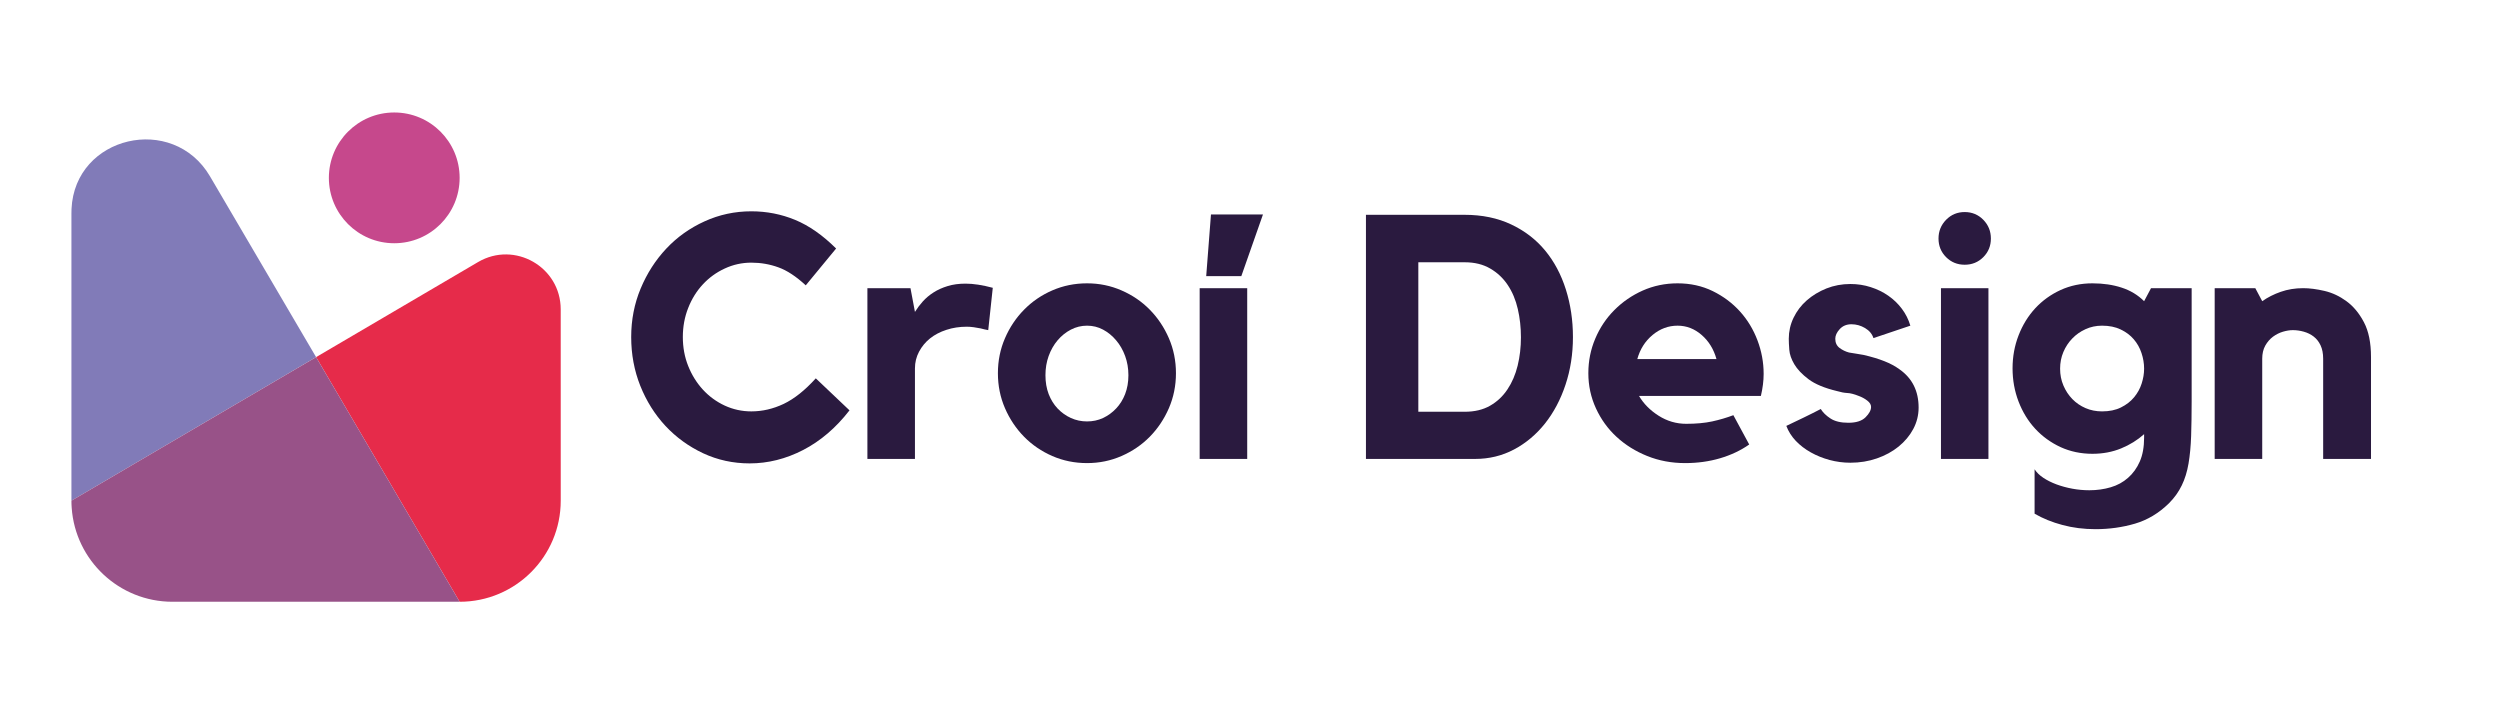 <svg xmlns="http://www.w3.org/2000/svg" xmlns:xlink="http://www.w3.org/1999/xlink" width="700" zoomAndPan="magnify" viewBox="0 0 525 150" height="200" preserveAspectRatio="xMidYMid meet" version="1.0"><defs><g/><clipPath id="c47da10267"><path d="M 66 53 L 117.75 53 L 117.75 126.371 L 66 126.371 Z M 66 53 " clip-rule="nonzero"/></clipPath><clipPath id="2e8f687890"><path d="M 15 74 L 97 74 L 97 126.371 L 15 126.371 Z M 15 74 " clip-rule="nonzero"/></clipPath><clipPath id="38c588e48e"><path d="M 69 23.621 L 97 23.621 L 97 52 L 69 52 Z M 69 23.621 " clip-rule="nonzero"/></clipPath></defs><rect x="-52.5" width="630" fill="#ffffff" y="-15" height="180" fill-opacity="1"/><rect x="-52.5" width="630" fill="#ffffff" y="-15" height="180" fill-opacity="1"/><path fill="#817bb8" d="M 15 105.141 L 66.379 74.992 L 44.094 37.02 C 36.309 23.758 15.715 28.512 15.02 43.875 C 15.008 44.199 15 44.523 15 44.848 L 15 105.141 " fill-opacity="1" fill-rule="nonzero"/><g clip-path="url(#c47da10267)"><path fill="#e62b4a" d="M 96.523 126.371 C 108.246 126.371 117.754 116.867 117.754 105.141 L 117.75 64.969 C 117.75 56.062 108.078 50.523 100.395 55.031 L 66.379 74.996 L 96.523 126.371 " fill-opacity="1" fill-rule="nonzero"/></g><g clip-path="url(#2e8f687890)"><path fill="#985288" d="M 36.227 126.371 L 96.523 126.371 L 66.379 74.996 L 15 105.141 C 15 105.645 15.016 106.145 15.055 106.641 C 15.82 117.664 25.008 126.371 36.227 126.371 " fill-opacity="1" fill-rule="nonzero"/></g><g clip-path="url(#38c588e48e)"><path fill="#c6488c" d="M 96.523 37.352 C 96.523 44.934 90.379 51.082 82.793 51.082 C 75.211 51.082 69.062 44.934 69.062 37.352 C 69.066 29.77 75.211 23.621 82.793 23.621 C 90.379 23.621 96.523 29.766 96.523 37.352 Z M 96.523 37.352 " fill-opacity="1" fill-rule="nonzero"/></g><g fill="#2a1a3f" fill-opacity="1"><g transform="translate(130.239, 96.375)"><g><path d="M 27.547 -9.984 C 29.859 -9.984 32.125 -10.508 34.344 -11.562 C 36.562 -12.625 38.805 -14.41 41.078 -16.922 L 48.156 -10.203 C 45.312 -6.535 42.066 -3.758 38.422 -1.875 C 34.785 0 31.039 0.938 27.188 0.938 C 23.719 0.938 20.461 0.227 17.422 -1.188 C 14.391 -2.613 11.75 -4.531 9.5 -6.938 C 7.258 -9.352 5.5 -12.16 4.219 -15.359 C 2.945 -18.566 2.312 -21.977 2.312 -25.594 C 2.312 -29.207 2.973 -32.602 4.297 -35.781 C 5.629 -38.969 7.426 -41.766 9.688 -44.172 C 11.957 -46.586 14.633 -48.492 17.719 -49.891 C 20.801 -51.297 24.078 -52 27.547 -52 C 30.773 -52 33.848 -51.395 36.766 -50.188 C 39.68 -48.977 42.539 -46.977 45.344 -44.188 L 38.969 -36.453 C 36.945 -38.328 35.031 -39.586 33.219 -40.234 C 31.414 -40.891 29.523 -41.219 27.547 -41.219 C 25.578 -41.219 23.711 -40.805 21.953 -39.984 C 20.191 -39.172 18.66 -38.062 17.359 -36.656 C 16.055 -35.258 15.031 -33.609 14.281 -31.703 C 13.531 -29.805 13.156 -27.77 13.156 -25.594 C 13.156 -23.426 13.531 -21.398 14.281 -19.516 C 15.031 -17.641 16.055 -15.988 17.359 -14.562 C 18.66 -13.145 20.191 -12.023 21.953 -11.203 C 23.711 -10.391 25.578 -9.984 27.547 -9.984 Z M 27.547 -9.984 "/></g></g></g><g fill="#2a1a3f" fill-opacity="1"><g transform="translate(179.045, 96.375)"><g><path d="M 13.094 -30.875 C 13.57 -31.645 14.125 -32.379 14.75 -33.078 C 15.375 -33.773 16.117 -34.398 16.984 -34.953 C 17.859 -35.516 18.848 -35.961 19.953 -36.297 C 21.066 -36.641 22.32 -36.812 23.719 -36.812 C 25.352 -36.812 27.258 -36.52 29.438 -35.938 L 28.484 -27.047 C 27.961 -27.141 27.438 -27.258 26.906 -27.406 C 26.469 -27.5 25.984 -27.582 25.453 -27.656 C 24.922 -27.727 24.438 -27.766 24 -27.766 C 22.457 -27.766 21.023 -27.547 19.703 -27.109 C 18.379 -26.68 17.234 -26.082 16.266 -25.312 C 15.305 -24.539 14.535 -23.609 13.953 -22.516 C 13.379 -21.43 13.094 -20.266 13.094 -19.016 L 13.094 0 L 3.109 0 L 3.109 -35.859 L 12.156 -35.859 Z M 13.094 -30.875 "/></g></g></g><g fill="#2a1a3f" fill-opacity="1"><g transform="translate(207.388, 96.375)"><g><path d="M 20.891 -36.875 C 23.453 -36.875 25.863 -36.379 28.125 -35.391 C 30.395 -34.41 32.375 -33.062 34.062 -31.344 C 35.75 -29.633 37.086 -27.633 38.078 -25.344 C 39.066 -23.051 39.562 -20.602 39.562 -18 C 39.562 -15.395 39.066 -12.945 38.078 -10.656 C 37.086 -8.375 35.75 -6.375 34.062 -4.656 C 32.375 -2.945 30.395 -1.598 28.125 -0.609 C 25.863 0.379 23.453 0.875 20.891 0.875 C 18.297 0.875 15.863 0.379 13.594 -0.609 C 11.332 -1.598 9.359 -2.945 7.672 -4.656 C 5.984 -6.375 4.645 -8.375 3.656 -10.656 C 2.664 -12.945 2.172 -15.395 2.172 -18 C 2.172 -20.602 2.664 -23.051 3.656 -25.344 C 4.645 -27.633 5.984 -29.633 7.672 -31.344 C 9.359 -33.062 11.332 -34.41 13.594 -35.391 C 15.863 -36.379 18.297 -36.875 20.891 -36.875 Z M 20.891 -7.875 C 22.098 -7.875 23.219 -8.113 24.25 -8.594 C 25.289 -9.082 26.207 -9.75 27 -10.594 C 27.801 -11.438 28.43 -12.445 28.891 -13.625 C 29.348 -14.812 29.578 -16.129 29.578 -17.578 C 29.578 -19.016 29.348 -20.359 28.891 -21.609 C 28.43 -22.867 27.801 -23.969 27 -24.906 C 26.207 -25.852 25.289 -26.602 24.25 -27.156 C 23.219 -27.707 22.098 -27.984 20.891 -27.984 C 19.691 -27.984 18.562 -27.707 17.5 -27.156 C 16.438 -26.602 15.504 -25.852 14.703 -24.906 C 13.91 -23.969 13.285 -22.867 12.828 -21.609 C 12.379 -20.359 12.156 -19.016 12.156 -17.578 C 12.156 -16.129 12.379 -14.812 12.828 -13.625 C 13.285 -12.445 13.91 -11.438 14.703 -10.594 C 15.504 -9.75 16.438 -9.082 17.5 -8.594 C 18.562 -8.113 19.691 -7.875 20.891 -7.875 Z M 20.891 -7.875 "/></g></g></g><g fill="#2a1a3f" fill-opacity="1"><g transform="translate(247.445, 96.375)"><g><path d="M 14.469 0 L 4.484 0 L 4.484 -35.859 L 14.469 -35.859 Z M 17.781 -51.344 L 13.234 -38.391 L 5.859 -38.391 L 6.859 -51.344 Z M 17.781 -51.344 "/></g></g></g><g fill="#2a1a3f" fill-opacity="1"><g transform="translate(264.942, 96.375)"><g/></g></g><g fill="#2a1a3f" fill-opacity="1"><g transform="translate(283.38, 96.375)"><g><path d="M 24.156 -51.266 C 27.863 -51.266 31.141 -50.586 33.984 -49.234 C 36.828 -47.891 39.203 -46.062 41.109 -43.75 C 43.016 -41.438 44.461 -38.711 45.453 -35.578 C 46.441 -32.441 46.938 -29.113 46.938 -25.594 C 46.938 -22.031 46.414 -18.691 45.375 -15.578 C 44.344 -12.473 42.91 -9.766 41.078 -7.453 C 39.242 -5.141 37.07 -3.316 34.562 -1.984 C 32.062 -0.66 29.336 0 26.391 0 L 3.469 0 L 3.469 -51.266 Z M 24.219 -9.906 C 26.289 -9.906 28.062 -10.328 29.531 -11.172 C 31.008 -12.016 32.227 -13.16 33.188 -14.609 C 34.156 -16.055 34.867 -17.719 35.328 -19.594 C 35.785 -21.477 36.016 -23.457 36.016 -25.531 C 36.016 -27.602 35.797 -29.586 35.359 -31.484 C 34.922 -33.391 34.219 -35.066 33.25 -36.516 C 32.289 -37.961 31.062 -39.117 29.562 -39.984 C 28.07 -40.859 26.289 -41.297 24.219 -41.297 L 14.469 -41.297 L 14.469 -9.906 Z M 24.219 -9.906 "/></g></g></g><g fill="#2a1a3f" fill-opacity="1"><g transform="translate(331.318, 96.375)"><g><path d="M 20.969 -36.875 C 23.664 -36.875 26.125 -36.332 28.344 -35.25 C 30.562 -34.164 32.469 -32.742 34.062 -30.984 C 35.656 -29.223 36.883 -27.195 37.75 -24.906 C 38.613 -22.625 39.047 -20.273 39.047 -17.859 C 39.047 -16.41 38.852 -14.867 38.469 -13.234 L 12.875 -13.234 C 13.832 -11.598 15.203 -10.211 16.984 -9.078 C 18.773 -7.941 20.707 -7.375 22.781 -7.375 C 24.852 -7.375 26.672 -7.539 28.234 -7.875 C 29.805 -8.219 31.289 -8.656 32.688 -9.188 L 36.016 -3.031 C 34.234 -1.781 32.195 -0.816 29.906 -0.141 C 27.613 0.535 25.164 0.875 22.562 0.875 C 19.719 0.875 17.066 0.379 14.609 -0.609 C 12.148 -1.598 10.004 -2.938 8.172 -4.625 C 6.336 -6.312 4.891 -8.312 3.828 -10.625 C 2.766 -12.938 2.234 -15.395 2.234 -18 C 2.234 -20.562 2.719 -22.984 3.688 -25.266 C 4.656 -27.555 5.992 -29.555 7.703 -31.266 C 9.41 -32.984 11.395 -34.348 13.656 -35.359 C 15.926 -36.367 18.363 -36.875 20.969 -36.875 Z M 29.141 -20.969 C 28.566 -23.039 27.531 -24.727 26.031 -26.031 C 24.539 -27.332 22.852 -27.984 20.969 -27.984 C 19.039 -27.984 17.289 -27.332 15.719 -26.031 C 14.156 -24.727 13.086 -23.039 12.516 -20.969 Z M 29.141 -20.969 "/></g></g></g><g fill="#2a1a3f" fill-opacity="1"><g transform="translate(372.893, 96.375)"><g><path d="M 26.031 -18.797 C 28.688 -16.922 30.016 -14.25 30.016 -10.781 C 30.016 -9.188 29.641 -7.688 28.891 -6.281 C 28.141 -4.883 27.113 -3.656 25.812 -2.594 C 24.508 -1.539 22.988 -0.711 21.25 -0.109 C 19.52 0.492 17.664 0.797 15.688 0.797 C 14.195 0.797 12.738 0.602 11.312 0.219 C 9.895 -0.164 8.582 -0.695 7.375 -1.375 C 6.164 -2.051 5.113 -2.859 4.219 -3.797 C 3.332 -4.734 2.672 -5.781 2.234 -6.938 C 3.348 -7.469 4.578 -8.055 5.922 -8.703 C 7.273 -9.359 8.457 -9.953 9.469 -10.484 C 9.906 -9.766 10.582 -9.102 11.5 -8.5 C 12.414 -7.895 13.672 -7.594 15.266 -7.594 C 16.898 -7.594 18.102 -7.977 18.875 -8.75 C 19.645 -9.52 20.031 -10.242 20.031 -10.922 C 20.031 -11.398 19.766 -11.844 19.234 -12.25 C 18.703 -12.664 18.098 -12.992 17.422 -13.234 C 16.461 -13.617 15.664 -13.82 15.031 -13.844 C 14.406 -13.875 13.688 -14.008 12.875 -14.25 C 10.27 -14.875 8.281 -15.703 6.906 -16.734 C 5.531 -17.773 4.531 -18.828 3.906 -19.891 C 3.281 -20.953 2.93 -21.961 2.859 -22.922 C 2.785 -23.891 2.75 -24.66 2.75 -25.234 C 2.75 -26.773 3.082 -28.242 3.75 -29.641 C 4.426 -31.047 5.352 -32.266 6.531 -33.297 C 7.719 -34.336 9.094 -35.172 10.656 -35.797 C 12.227 -36.422 13.906 -36.734 15.688 -36.734 C 17.188 -36.734 18.609 -36.516 19.953 -36.078 C 21.305 -35.648 22.535 -35.051 23.641 -34.281 C 24.754 -33.508 25.707 -32.594 26.5 -31.531 C 27.301 -30.469 27.895 -29.285 28.281 -27.984 L 20.531 -25.375 C 20.25 -26.25 19.66 -26.953 18.766 -27.484 C 17.867 -28.016 16.914 -28.281 15.906 -28.281 C 14.895 -28.281 14.078 -27.941 13.453 -27.266 C 12.828 -26.586 12.516 -25.91 12.516 -25.234 C 12.516 -24.41 12.812 -23.77 13.406 -23.312 C 14.008 -22.863 14.676 -22.539 15.406 -22.344 C 15.938 -22.25 16.453 -22.164 16.953 -22.094 C 17.461 -22.02 17.957 -21.938 18.438 -21.844 C 20.125 -21.457 21.582 -21.02 22.812 -20.531 C 24.039 -20.051 25.113 -19.473 26.031 -18.797 Z M 26.031 -18.797 "/></g></g></g><g fill="#2a1a3f" fill-opacity="1"><g transform="translate(403.478, 96.375)"><g><path d="M 14.094 0 L 4.125 0 L 4.125 -35.859 L 14.094 -35.859 Z M 9.109 -40.781 C 7.566 -40.781 6.266 -41.312 5.203 -42.375 C 4.141 -43.438 3.609 -44.738 3.609 -46.281 C 3.609 -47.82 4.141 -49.133 5.203 -50.219 C 6.266 -51.301 7.566 -51.844 9.109 -51.844 C 10.648 -51.844 11.953 -51.301 13.016 -50.219 C 14.078 -49.133 14.609 -47.82 14.609 -46.281 C 14.609 -44.738 14.078 -43.438 13.016 -42.375 C 11.953 -41.312 10.648 -40.781 9.109 -40.781 Z M 9.109 -40.781 "/></g></g></g><g fill="#2a1a3f" fill-opacity="1"><g transform="translate(420.325, 96.375)"><g><path d="M 31.391 -35.859 L 39.922 -35.859 L 39.922 -12.156 C 39.922 -9.406 39.883 -6.957 39.812 -4.812 C 39.738 -2.664 39.555 -0.738 39.266 0.969 C 38.973 2.688 38.5 4.219 37.844 5.562 C 37.195 6.914 36.297 8.172 35.141 9.328 C 33.023 11.398 30.648 12.82 28.016 13.594 C 25.391 14.363 22.629 14.75 19.734 14.75 C 17.273 14.75 14.961 14.457 12.797 13.875 C 10.629 13.301 8.676 12.508 6.938 11.5 L 6.938 2.172 C 7.375 2.848 7.988 3.445 8.781 3.969 C 9.582 4.5 10.5 4.957 11.531 5.344 C 12.57 5.727 13.68 6.031 14.859 6.25 C 16.035 6.469 17.227 6.578 18.438 6.578 C 20.031 6.578 21.523 6.367 22.922 5.953 C 24.316 5.547 25.531 4.883 26.562 3.969 C 27.602 3.062 28.426 1.922 29.031 0.547 C 29.633 -0.828 29.938 -2.504 29.938 -4.484 L 29.938 -5.203 C 28.539 -3.953 26.926 -2.953 25.094 -2.203 C 23.258 -1.453 21.258 -1.078 19.094 -1.078 C 16.676 -1.078 14.441 -1.547 12.391 -2.484 C 10.348 -3.43 8.578 -4.711 7.078 -6.328 C 5.586 -7.941 4.422 -9.844 3.578 -12.031 C 2.734 -14.227 2.312 -16.555 2.312 -19.016 C 2.312 -21.473 2.734 -23.785 3.578 -25.953 C 4.422 -28.129 5.586 -30.023 7.078 -31.641 C 8.578 -33.254 10.348 -34.531 12.391 -35.469 C 14.441 -36.406 16.676 -36.875 19.094 -36.875 C 21.352 -36.875 23.398 -36.57 25.234 -35.969 C 27.066 -35.375 28.633 -34.426 29.938 -33.125 Z M 21.109 -9.984 C 22.648 -9.984 23.973 -10.258 25.078 -10.812 C 26.191 -11.363 27.109 -12.07 27.828 -12.938 C 28.555 -13.812 29.086 -14.773 29.422 -15.828 C 29.766 -16.891 29.938 -17.93 29.938 -18.953 C 29.938 -20.055 29.754 -21.148 29.391 -22.234 C 29.035 -23.316 28.492 -24.281 27.766 -25.125 C 27.047 -25.969 26.129 -26.656 25.016 -27.188 C 23.91 -27.719 22.609 -27.984 21.109 -27.984 C 19.859 -27.984 18.703 -27.738 17.641 -27.25 C 16.578 -26.77 15.648 -26.117 14.859 -25.297 C 14.066 -24.484 13.441 -23.535 12.984 -22.453 C 12.523 -21.367 12.297 -20.203 12.297 -18.953 C 12.297 -17.691 12.523 -16.52 12.984 -15.438 C 13.441 -14.352 14.066 -13.398 14.859 -12.578 C 15.648 -11.766 16.578 -11.129 17.641 -10.672 C 18.703 -10.211 19.859 -9.984 21.109 -9.984 Z M 21.109 -9.984 "/></g></g></g><g fill="#2a1a3f" fill-opacity="1"><g transform="translate(461.755, 96.375)"><g><path d="M 21.906 -35.859 C 23.258 -35.859 24.754 -35.664 26.391 -35.281 C 28.035 -34.895 29.578 -34.172 31.016 -33.109 C 32.461 -32.055 33.68 -30.586 34.672 -28.703 C 35.66 -26.828 36.156 -24.395 36.156 -21.406 L 36.156 0 L 26.109 0 L 26.109 -21.047 C 26.109 -22.148 25.926 -23.086 25.562 -23.859 C 25.195 -24.629 24.711 -25.242 24.109 -25.703 C 23.516 -26.16 22.828 -26.5 22.047 -26.719 C 21.273 -26.938 20.504 -27.047 19.734 -27.047 C 19.109 -27.047 18.422 -26.938 17.672 -26.719 C 16.93 -26.5 16.234 -26.148 15.578 -25.672 C 14.93 -25.191 14.391 -24.566 13.953 -23.797 C 13.523 -23.023 13.312 -22.109 13.312 -21.047 L 13.312 0 L 3.328 0 L 3.328 -35.859 L 11.859 -35.859 L 13.312 -33.125 C 14.469 -33.938 15.766 -34.594 17.203 -35.094 C 18.648 -35.602 20.219 -35.859 21.906 -35.859 Z M 21.906 -35.859 "/></g></g></g></svg>